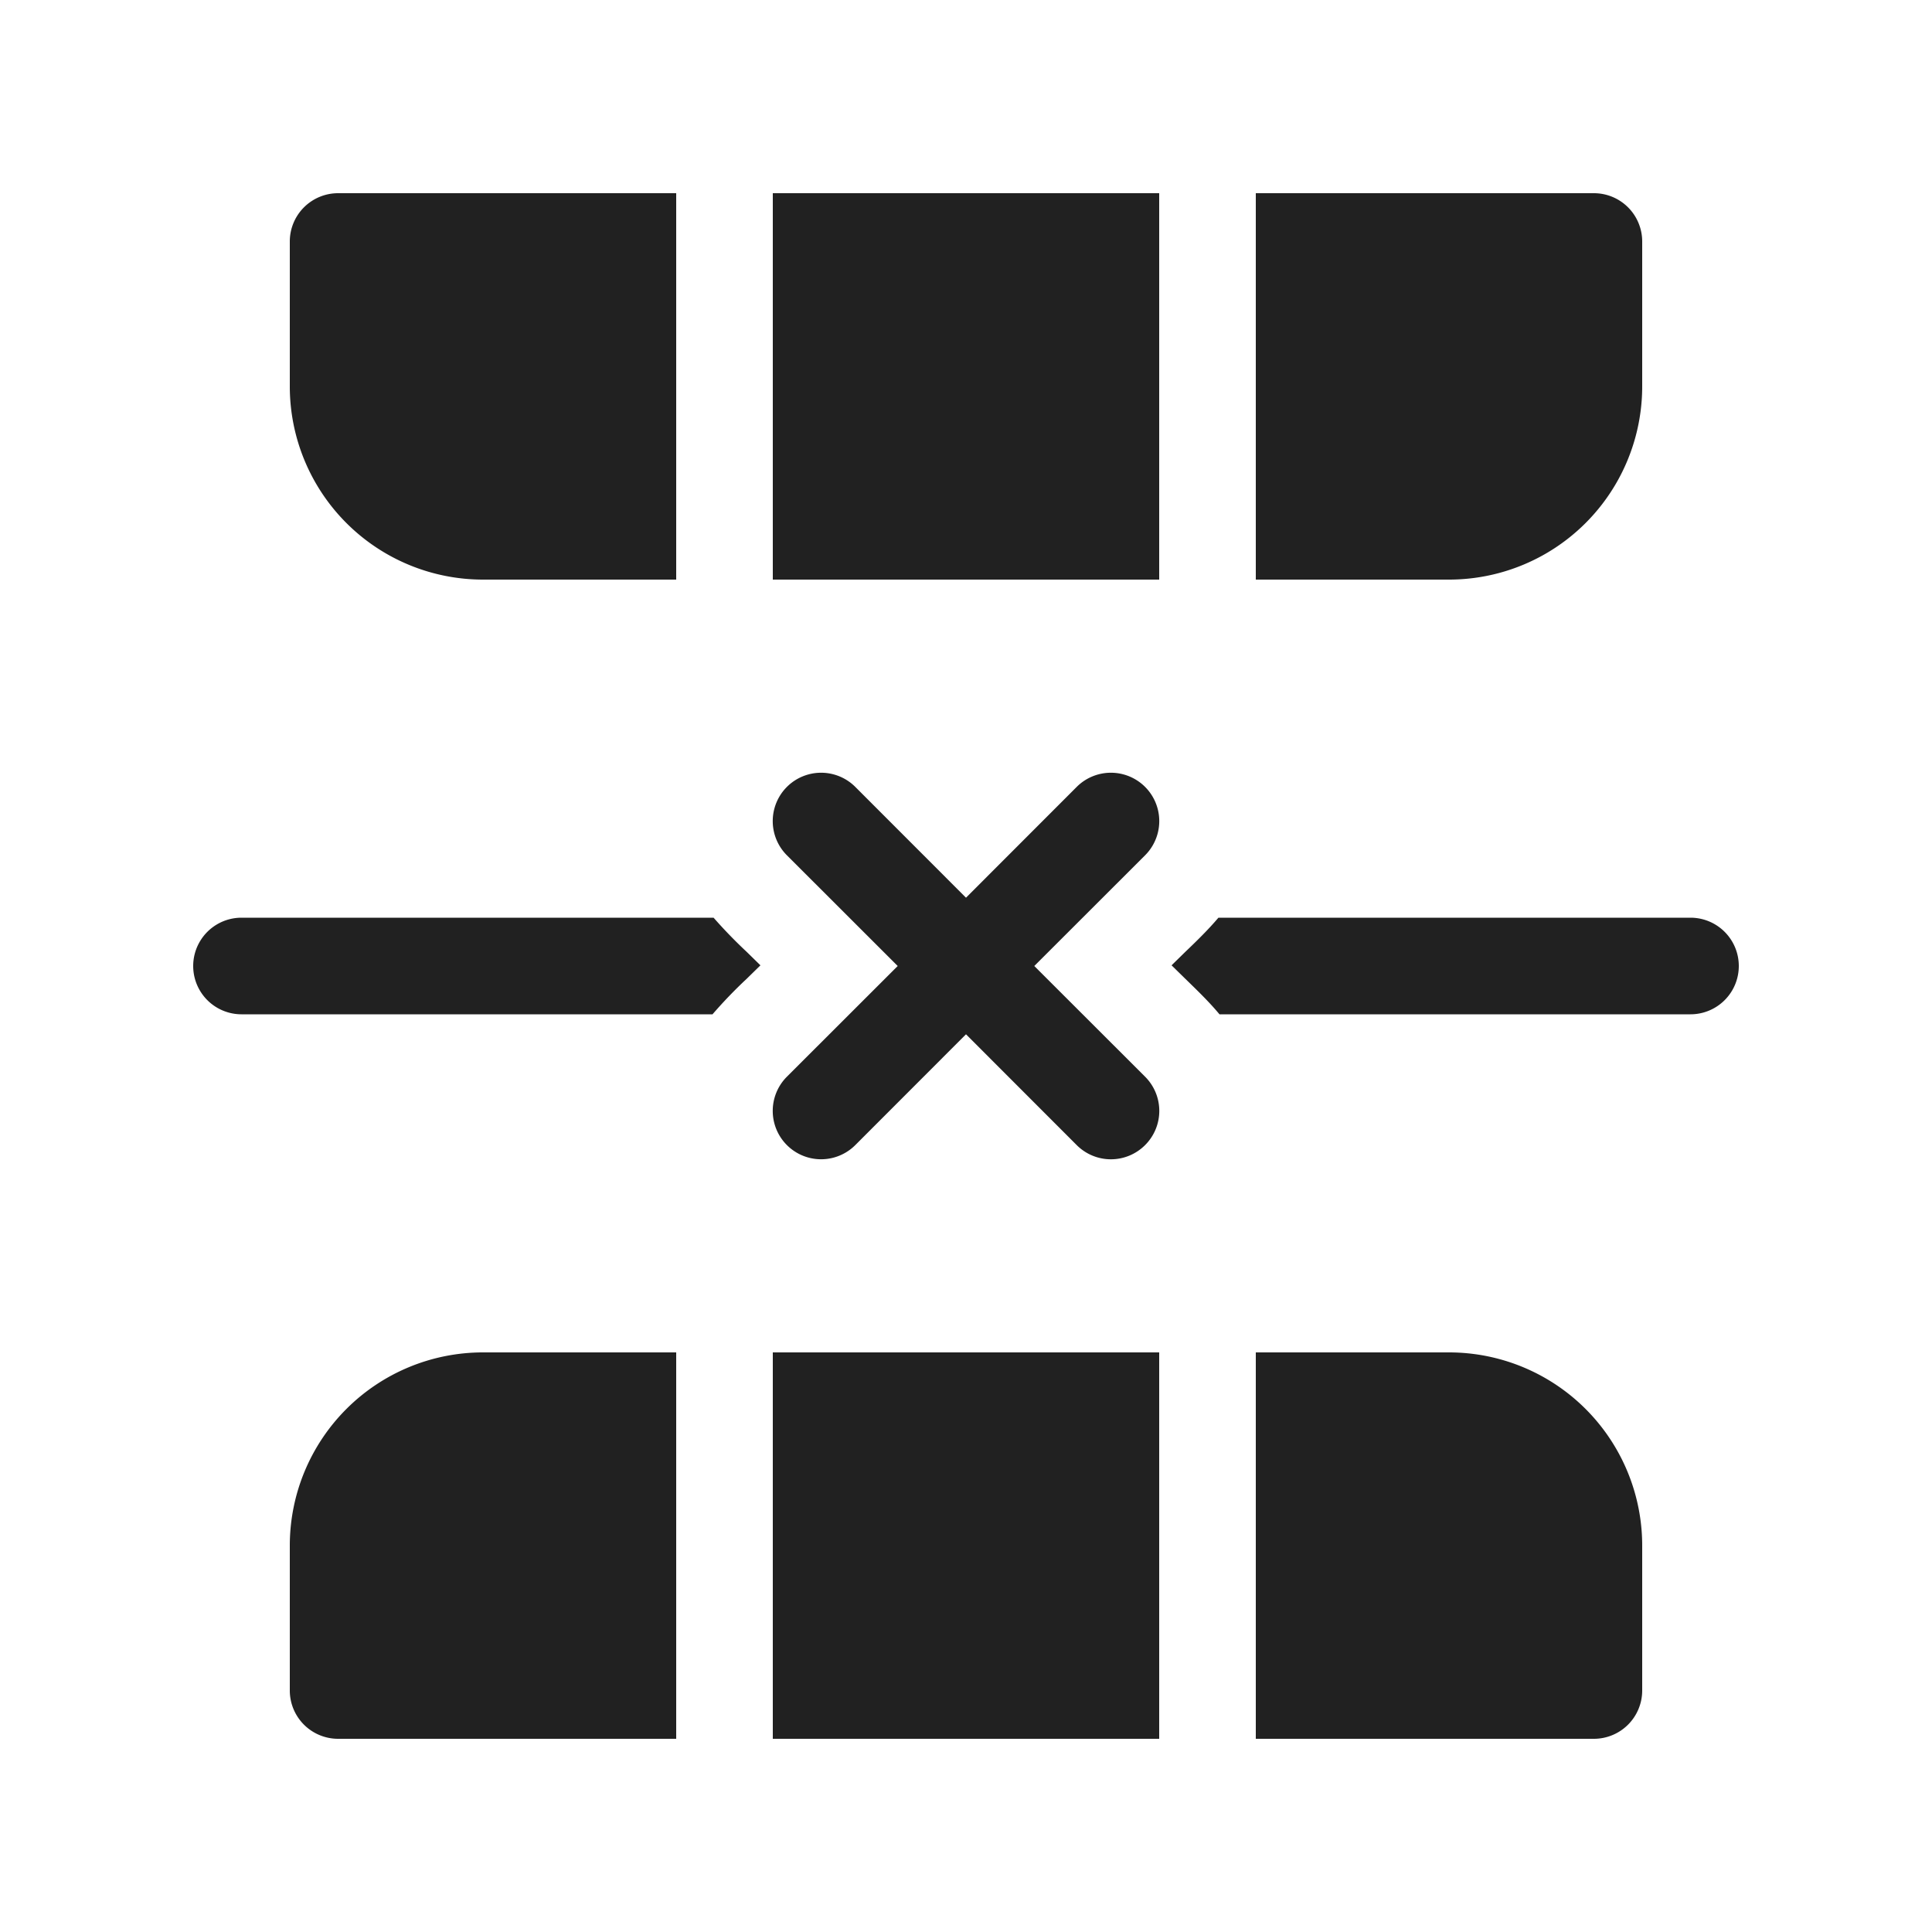 <svg viewBox="0 0 20 20" fill="none" xmlns="http://www.w3.org/2000/svg" height="1em" width="1em">
  <path d="M12 6H8V2h4v4ZM3.5 2H7v4H5a2 2 0 0 1-2-2V2.5a.5.5 0 0 1 .5-.5ZM15 6h-2V2h3.5a.5.5 0 0 1 .5.5V4a2 2 0 0 1-2 2Zm1.5 12a.5.5 0 0 0 .5-.5V16a2 2 0 0 0-2-2h-2v4h3.5ZM12 18v-4H8v4h4Zm-5 0H3.5a.5.5 0 0 1-.5-.5V16a2 2 0 0 1 2-2h2v4Zm10.5-7.5a.5.5 0 0 0 0-1h-4.887c-.106.125-.224.24-.342.353l-.143.14.143.14c.122.119.245.237.353.367H17.5Zm-15-1h4.887a5 5 0 0 0 .342.353l.143.14-.143.14a4.833 4.833 0 0 0-.353.367H2.5a.5.5 0 0 1 0-1Zm9.354 2.354a.5.5 0 0 0 0-.708L10.707 10l1.147-1.146a.5.5 0 0 0-.708-.708L10 9.293 8.854 8.146a.5.5 0 1 0-.708.708L9.293 10l-1.147 1.146a.5.5 0 0 0 .708.708L10 10.707l1.146 1.147a.5.5 0 0 0 .708 0Z" fill="#212121"/>
</svg>
